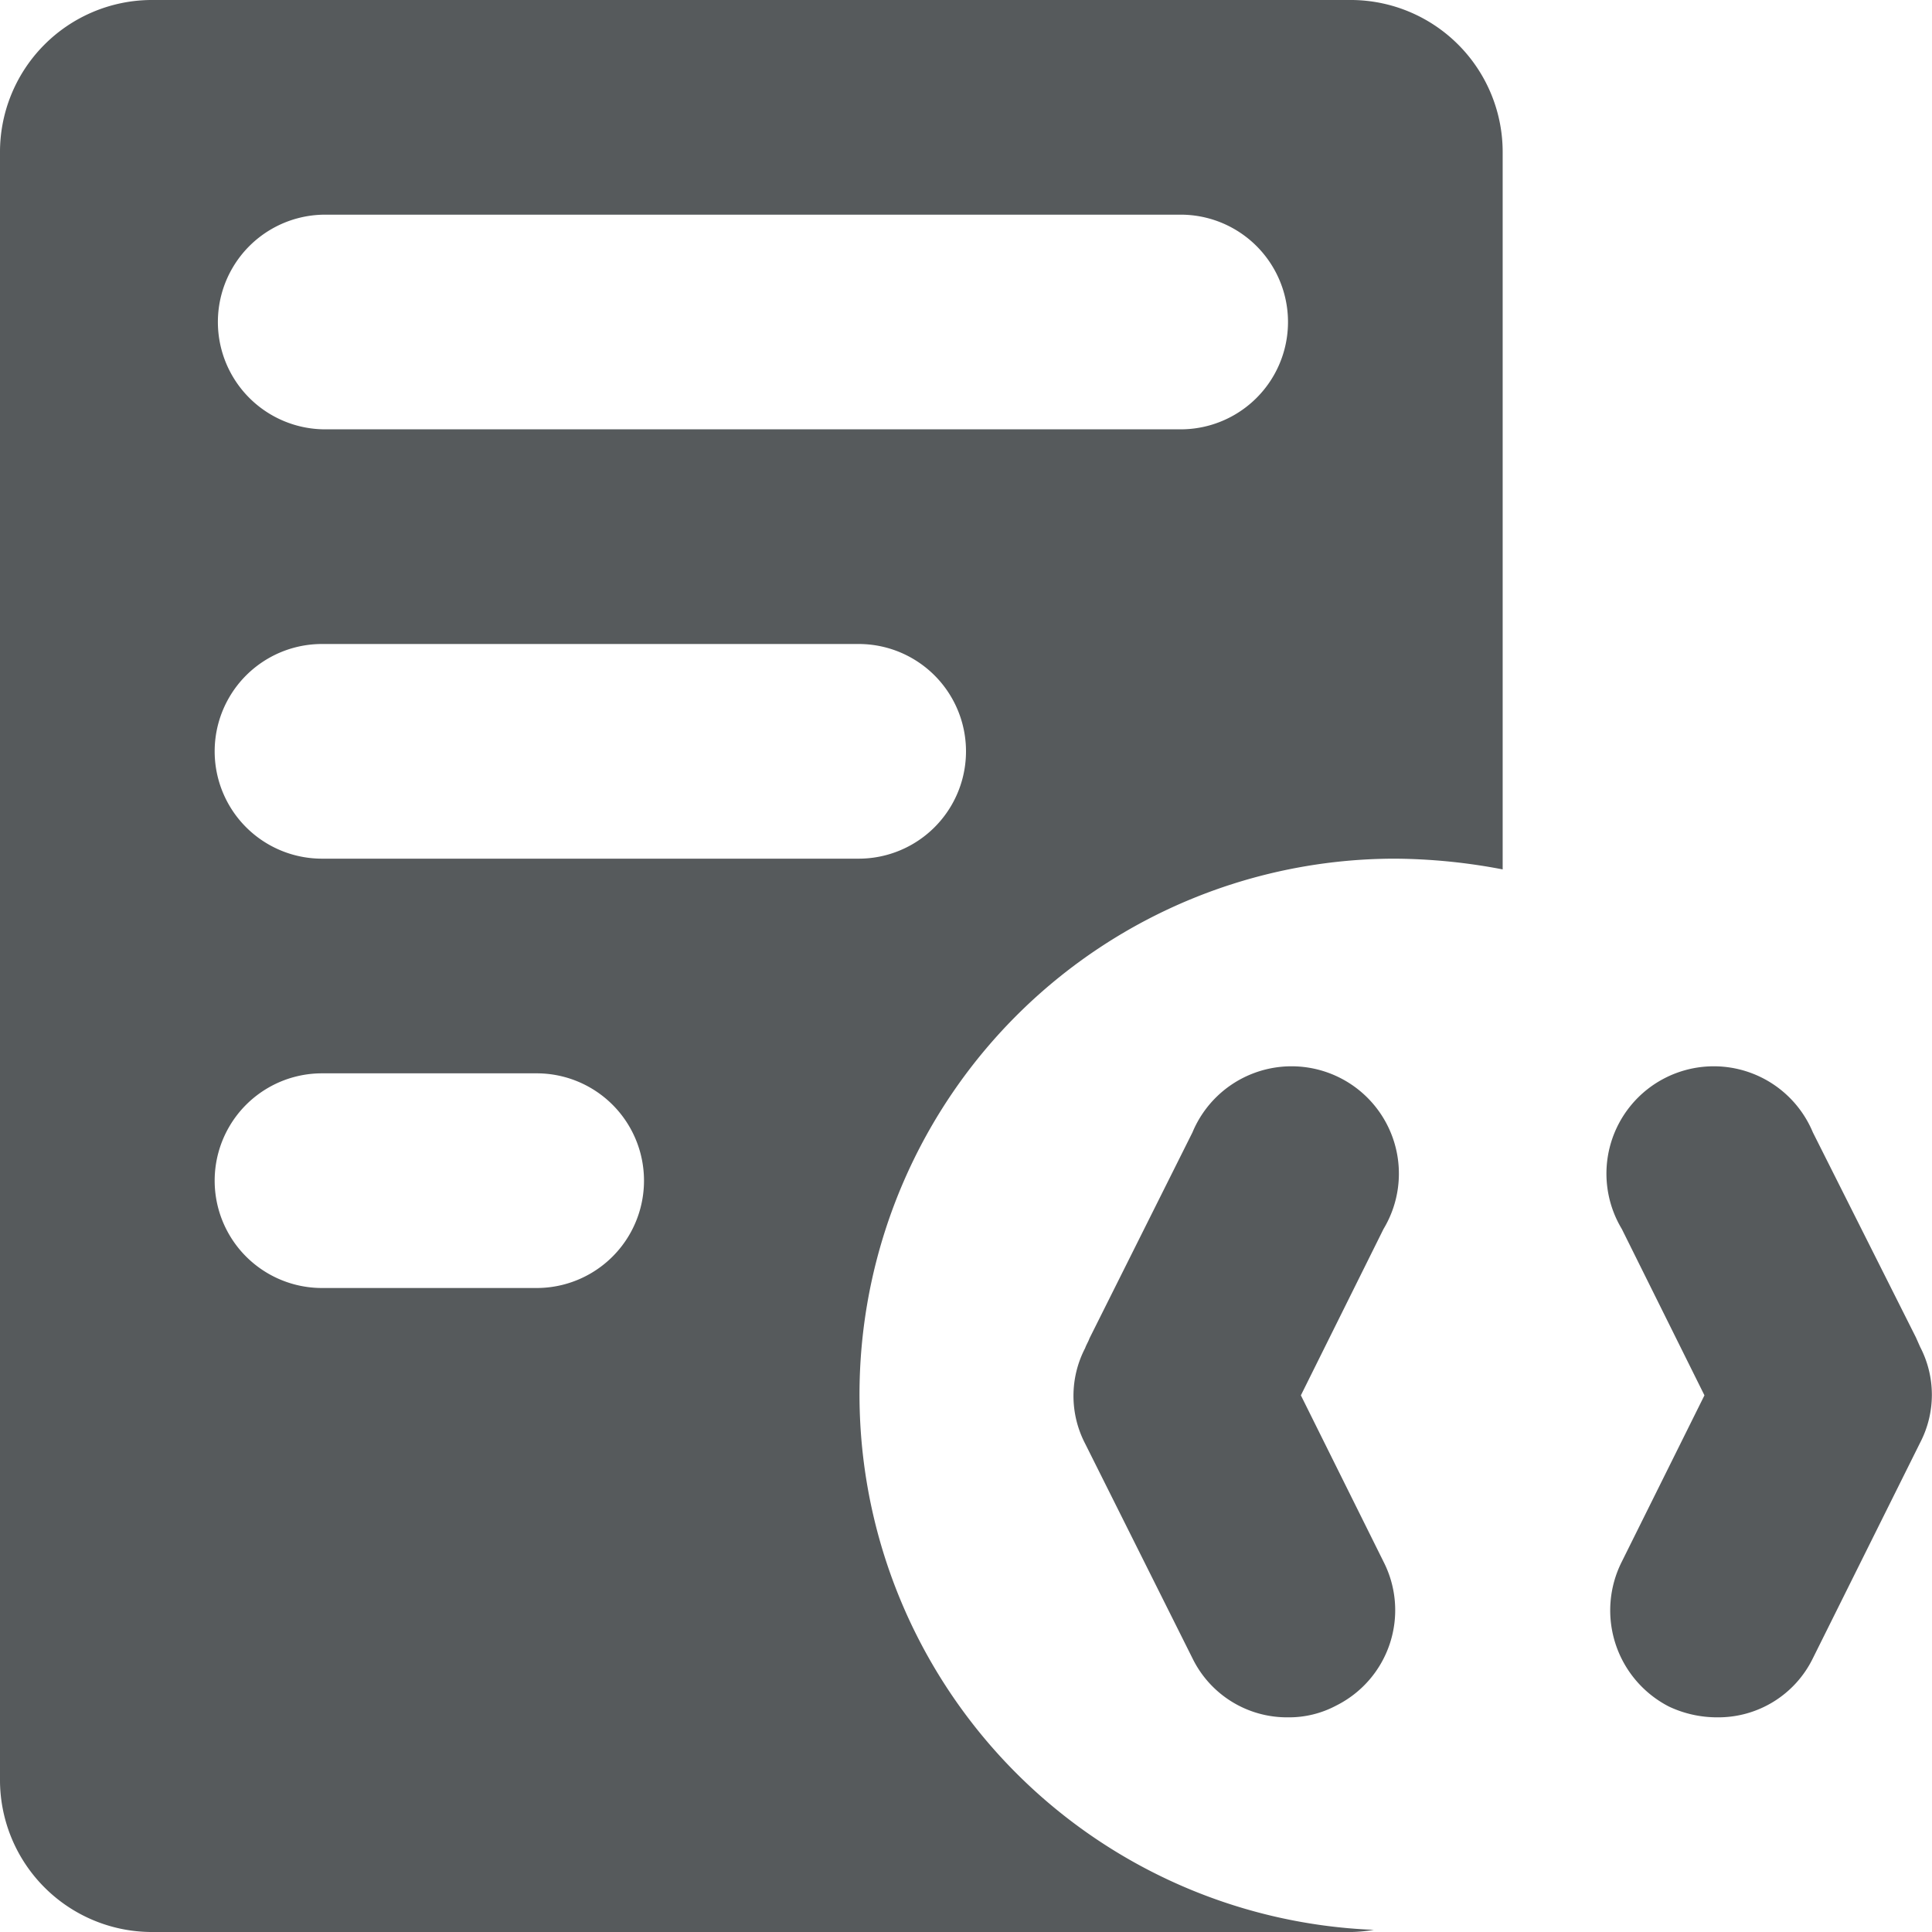 <svg width="18" height="18" xmlns="http://www.w3.org/2000/svg" viewBox="0 0 18 18" mirror-in-rtl="true">
  <path fill="#565a5c" d="M12.6 0H1.4A1.417 1.417 0 0 0 0 1.43v15.14A1.417 1.417 0 0 0 1.4 18h11.2a1.355 1.355 0 0 0 .2-.02A4.992 4.992 0 0 1 13 8a5.468 5.468 0 0 1 1 .1V1.43A1.417 1.417 0 0 0 12.6 0zM5 12H3a1 1 0 0 1 0-2h2a1 1 0 0 1 0 2zm3-4H3a1 1 0 0 1 0-2h5a1 1 0 0 1 0 2zm3-4H3.03a1 1 0 0 1 0-2H11a1 1 0 0 1 0 2z"/>
  <path fill="#565a5c" d="M12.89 14.55a.993.993 0 0 1-.44 1.34.934.934 0 0 1-.45.11.98.98 0 0 1-.89-.55l-1-2a.965.965 0 0 1 0-.89c.01-.03.03-.06.04-.09l.96-1.92a1 1 0 1 1 1.78.9L12.12 13zM17.89 13.44l-1 2.01A.98.98 0 0 1 16 16a1.05 1.05 0 0 1-.45-.1 1.007 1.007 0 0 1-.44-1.35l.77-1.55-.77-1.55a1 1 0 1 1 1.78-.9l.96 1.91.04.09a.965.965 0 0 1 0 .89z"/>
</svg>
